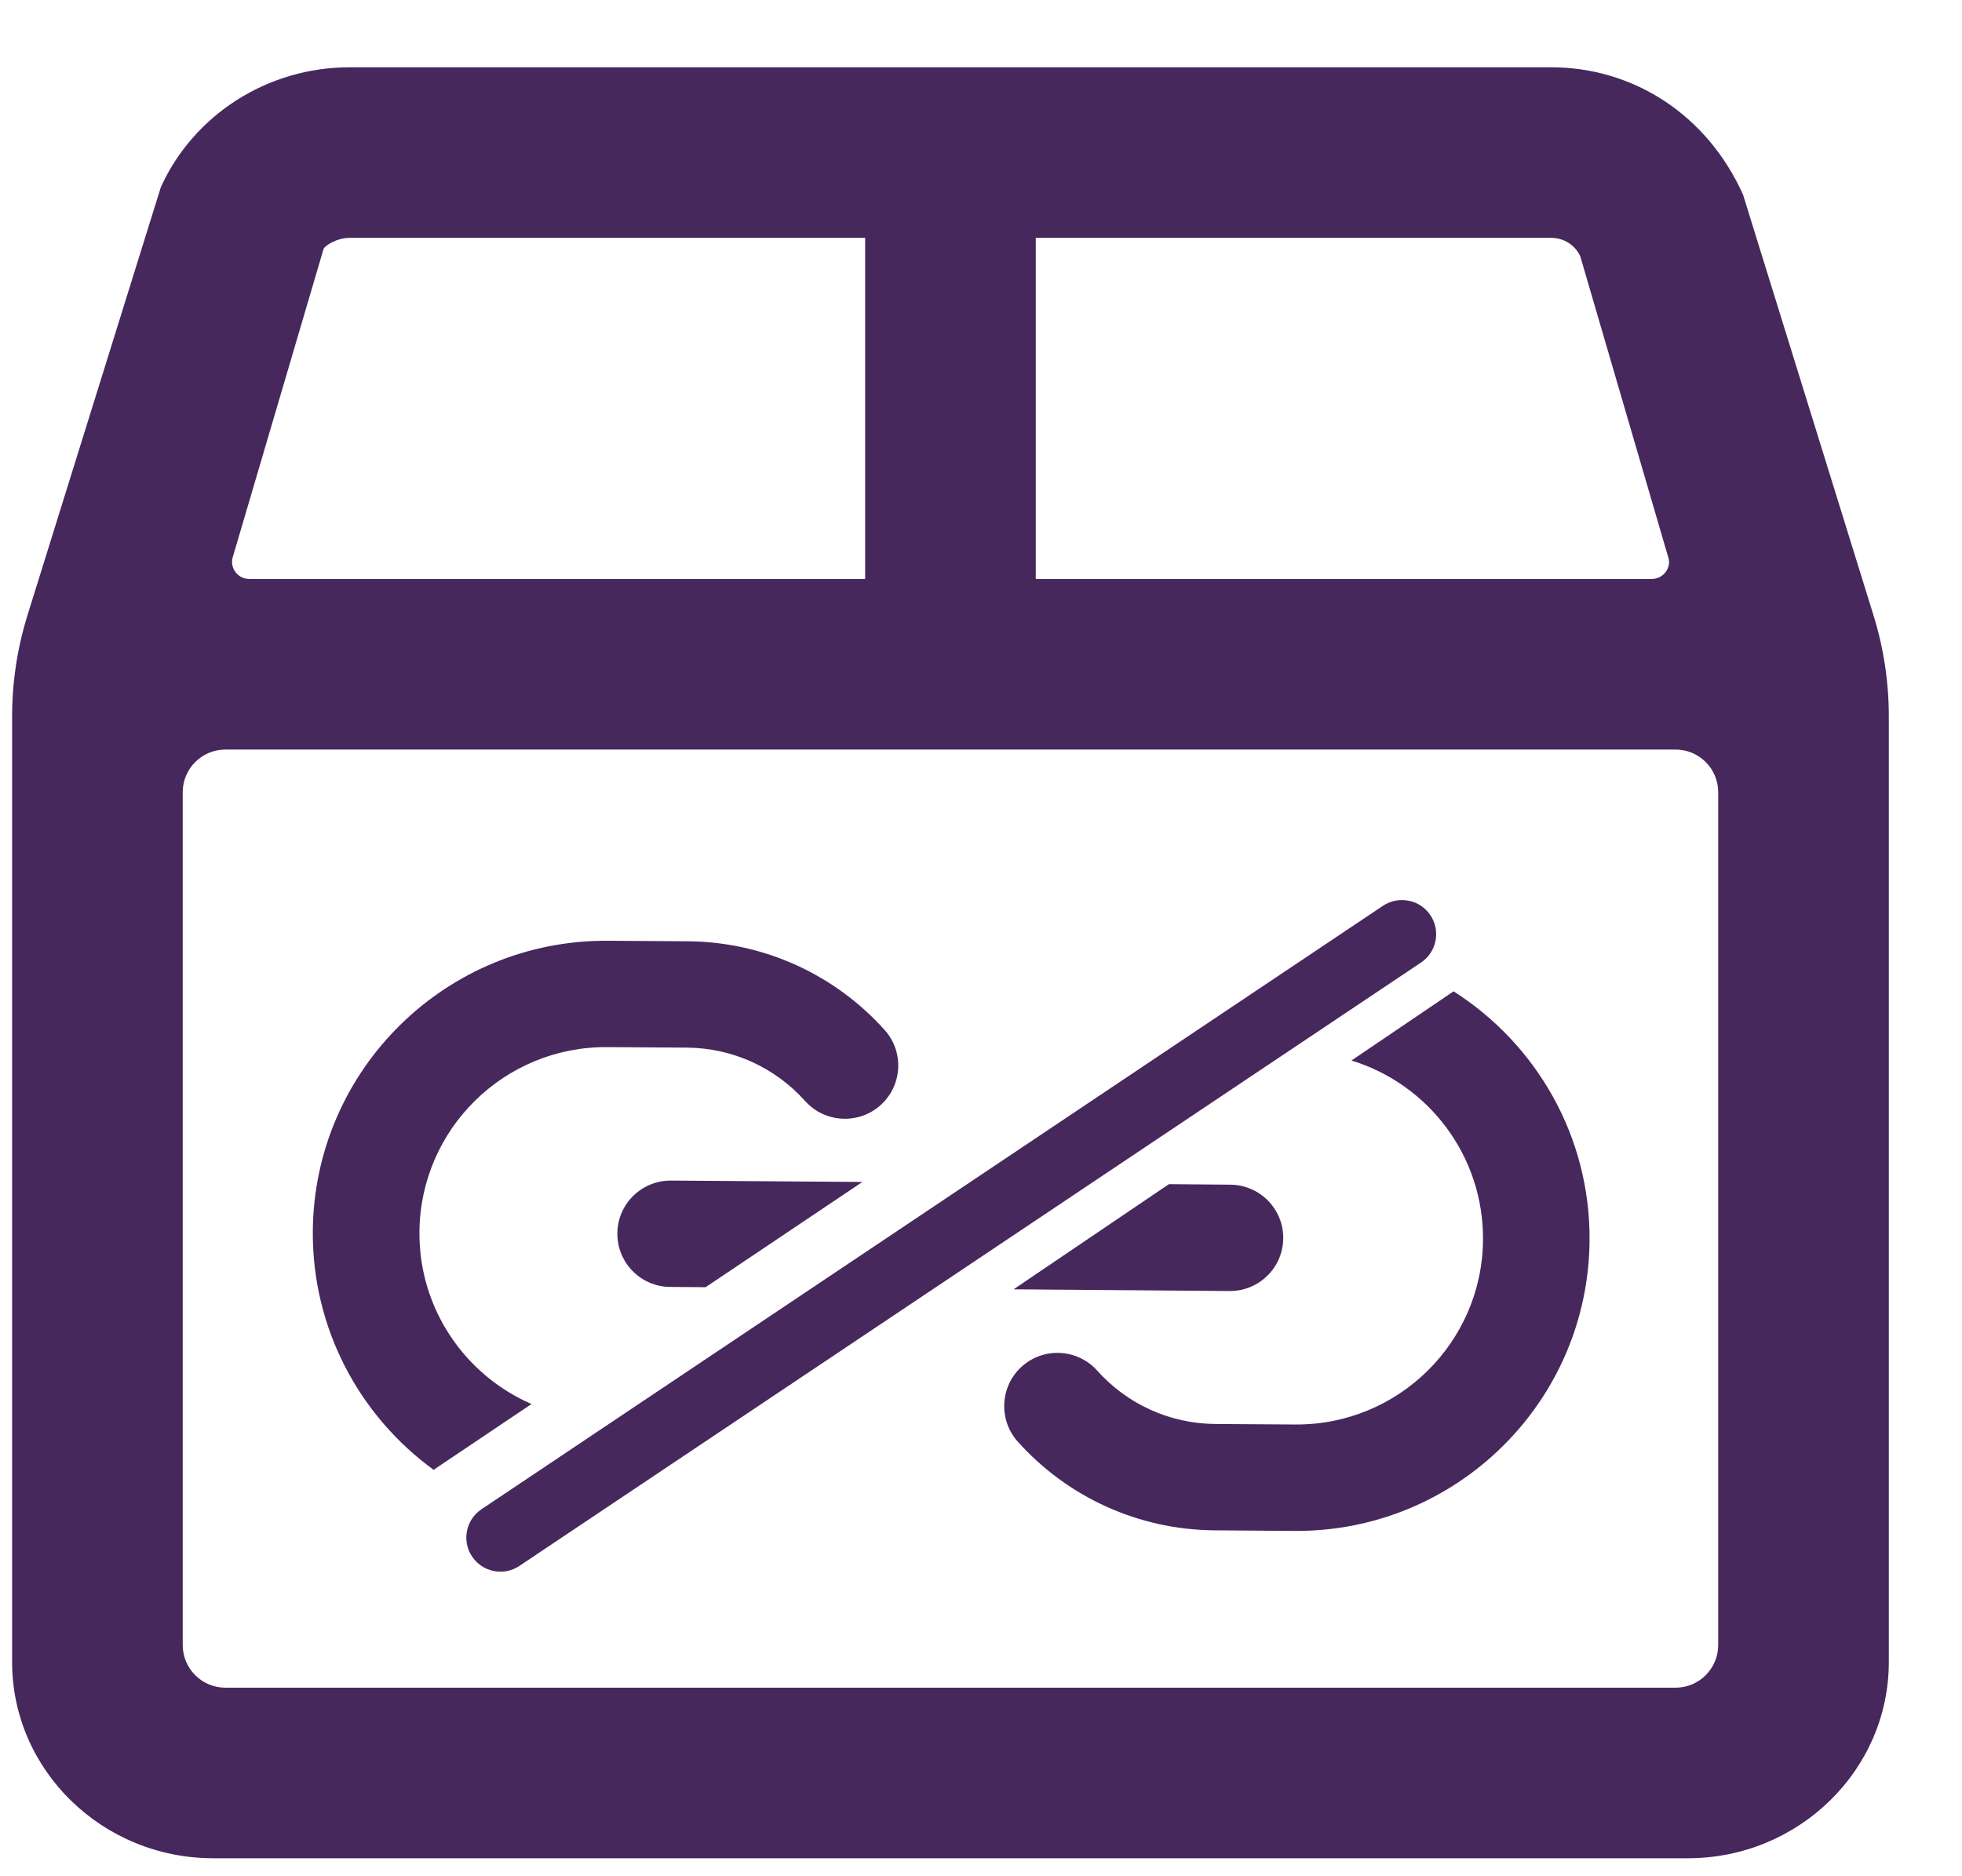 <svg width="23" height="22" viewBox="0 0 23 22" fill="none" xmlns="http://www.w3.org/2000/svg">
<path d="M18.184 0.789C19.141 0.789 20.009 1.339 20.433 2.282L21.962 7.213C22.081 7.596 22.142 7.996 22.142 8.398V19.489C22.142 20.757 21.084 21.789 19.786 21.789H2.499C1.2 21.789 0.142 20.757 0.142 19.489V8.4C0.142 7.997 0.203 7.596 0.323 7.211L1.886 2.193C2.275 1.339 3.143 0.788 4.1 0.789H18.184ZM2.642 8.789C2.366 8.789 2.142 9.013 2.142 9.289V19.289C2.142 19.565 2.366 19.789 2.642 19.789H19.642C19.918 19.789 20.142 19.565 20.142 19.289V9.289C20.142 9.013 19.918 8.789 19.642 8.789H2.642ZM4.099 2.789C3.952 2.789 3.819 2.874 3.794 2.916L2.731 6.525C2.695 6.63 2.753 6.744 2.86 6.779C2.881 6.786 2.903 6.789 2.925 6.789H10.142V2.789H4.099ZM12.142 6.789H19.361C19.474 6.789 19.566 6.699 19.566 6.589L19.563 6.557L18.525 3.005C18.465 2.873 18.331 2.789 18.184 2.789H12.142V6.789Z" fill="#46285D"/>
<path d="M16.212 10.621C16.396 10.499 16.645 10.547 16.768 10.731C16.891 10.914 16.842 11.163 16.659 11.286L6.089 18.361C5.906 18.484 5.657 18.435 5.534 18.251C5.411 18.068 5.461 17.82 5.644 17.697L16.212 10.621ZM17.04 11.624C18.005 12.238 18.643 13.319 18.634 14.545C18.62 16.44 17.07 17.965 15.173 17.951L14.237 17.944C13.344 17.937 12.513 17.554 11.93 16.903C11.701 16.646 11.724 16.25 11.981 16.021C12.238 15.792 12.633 15.815 12.863 16.072C13.213 16.463 13.71 16.693 14.247 16.697L15.183 16.703C16.39 16.712 17.376 15.742 17.385 14.537C17.392 13.55 16.742 12.711 15.843 12.435L17.04 11.624ZM8.064 11.037C8.957 11.044 9.789 11.428 10.372 12.079C10.601 12.336 10.578 12.73 10.322 12.959C10.065 13.189 9.669 13.167 9.439 12.911C9.088 12.519 8.592 12.289 8.055 12.284L7.119 12.278C5.912 12.269 4.926 13.24 4.917 14.445C4.91 15.346 5.452 16.125 6.231 16.463L5.1 17.223C5.095 17.227 5.09 17.231 5.084 17.235C4.219 16.606 3.659 15.585 3.667 14.435C3.682 12.541 5.232 11.017 7.128 11.031L8.064 11.037ZM14.423 13.891C14.768 13.894 15.046 14.175 15.043 14.519C15.041 14.863 14.759 15.14 14.415 15.138L11.882 15.118L13.703 13.885L14.423 13.891ZM10.11 13.859L8.272 15.093L7.857 15.09C7.512 15.088 7.234 14.806 7.237 14.461C7.24 14.117 7.521 13.841 7.866 13.843L10.11 13.859Z" fill="#46285D"/>
</svg>
